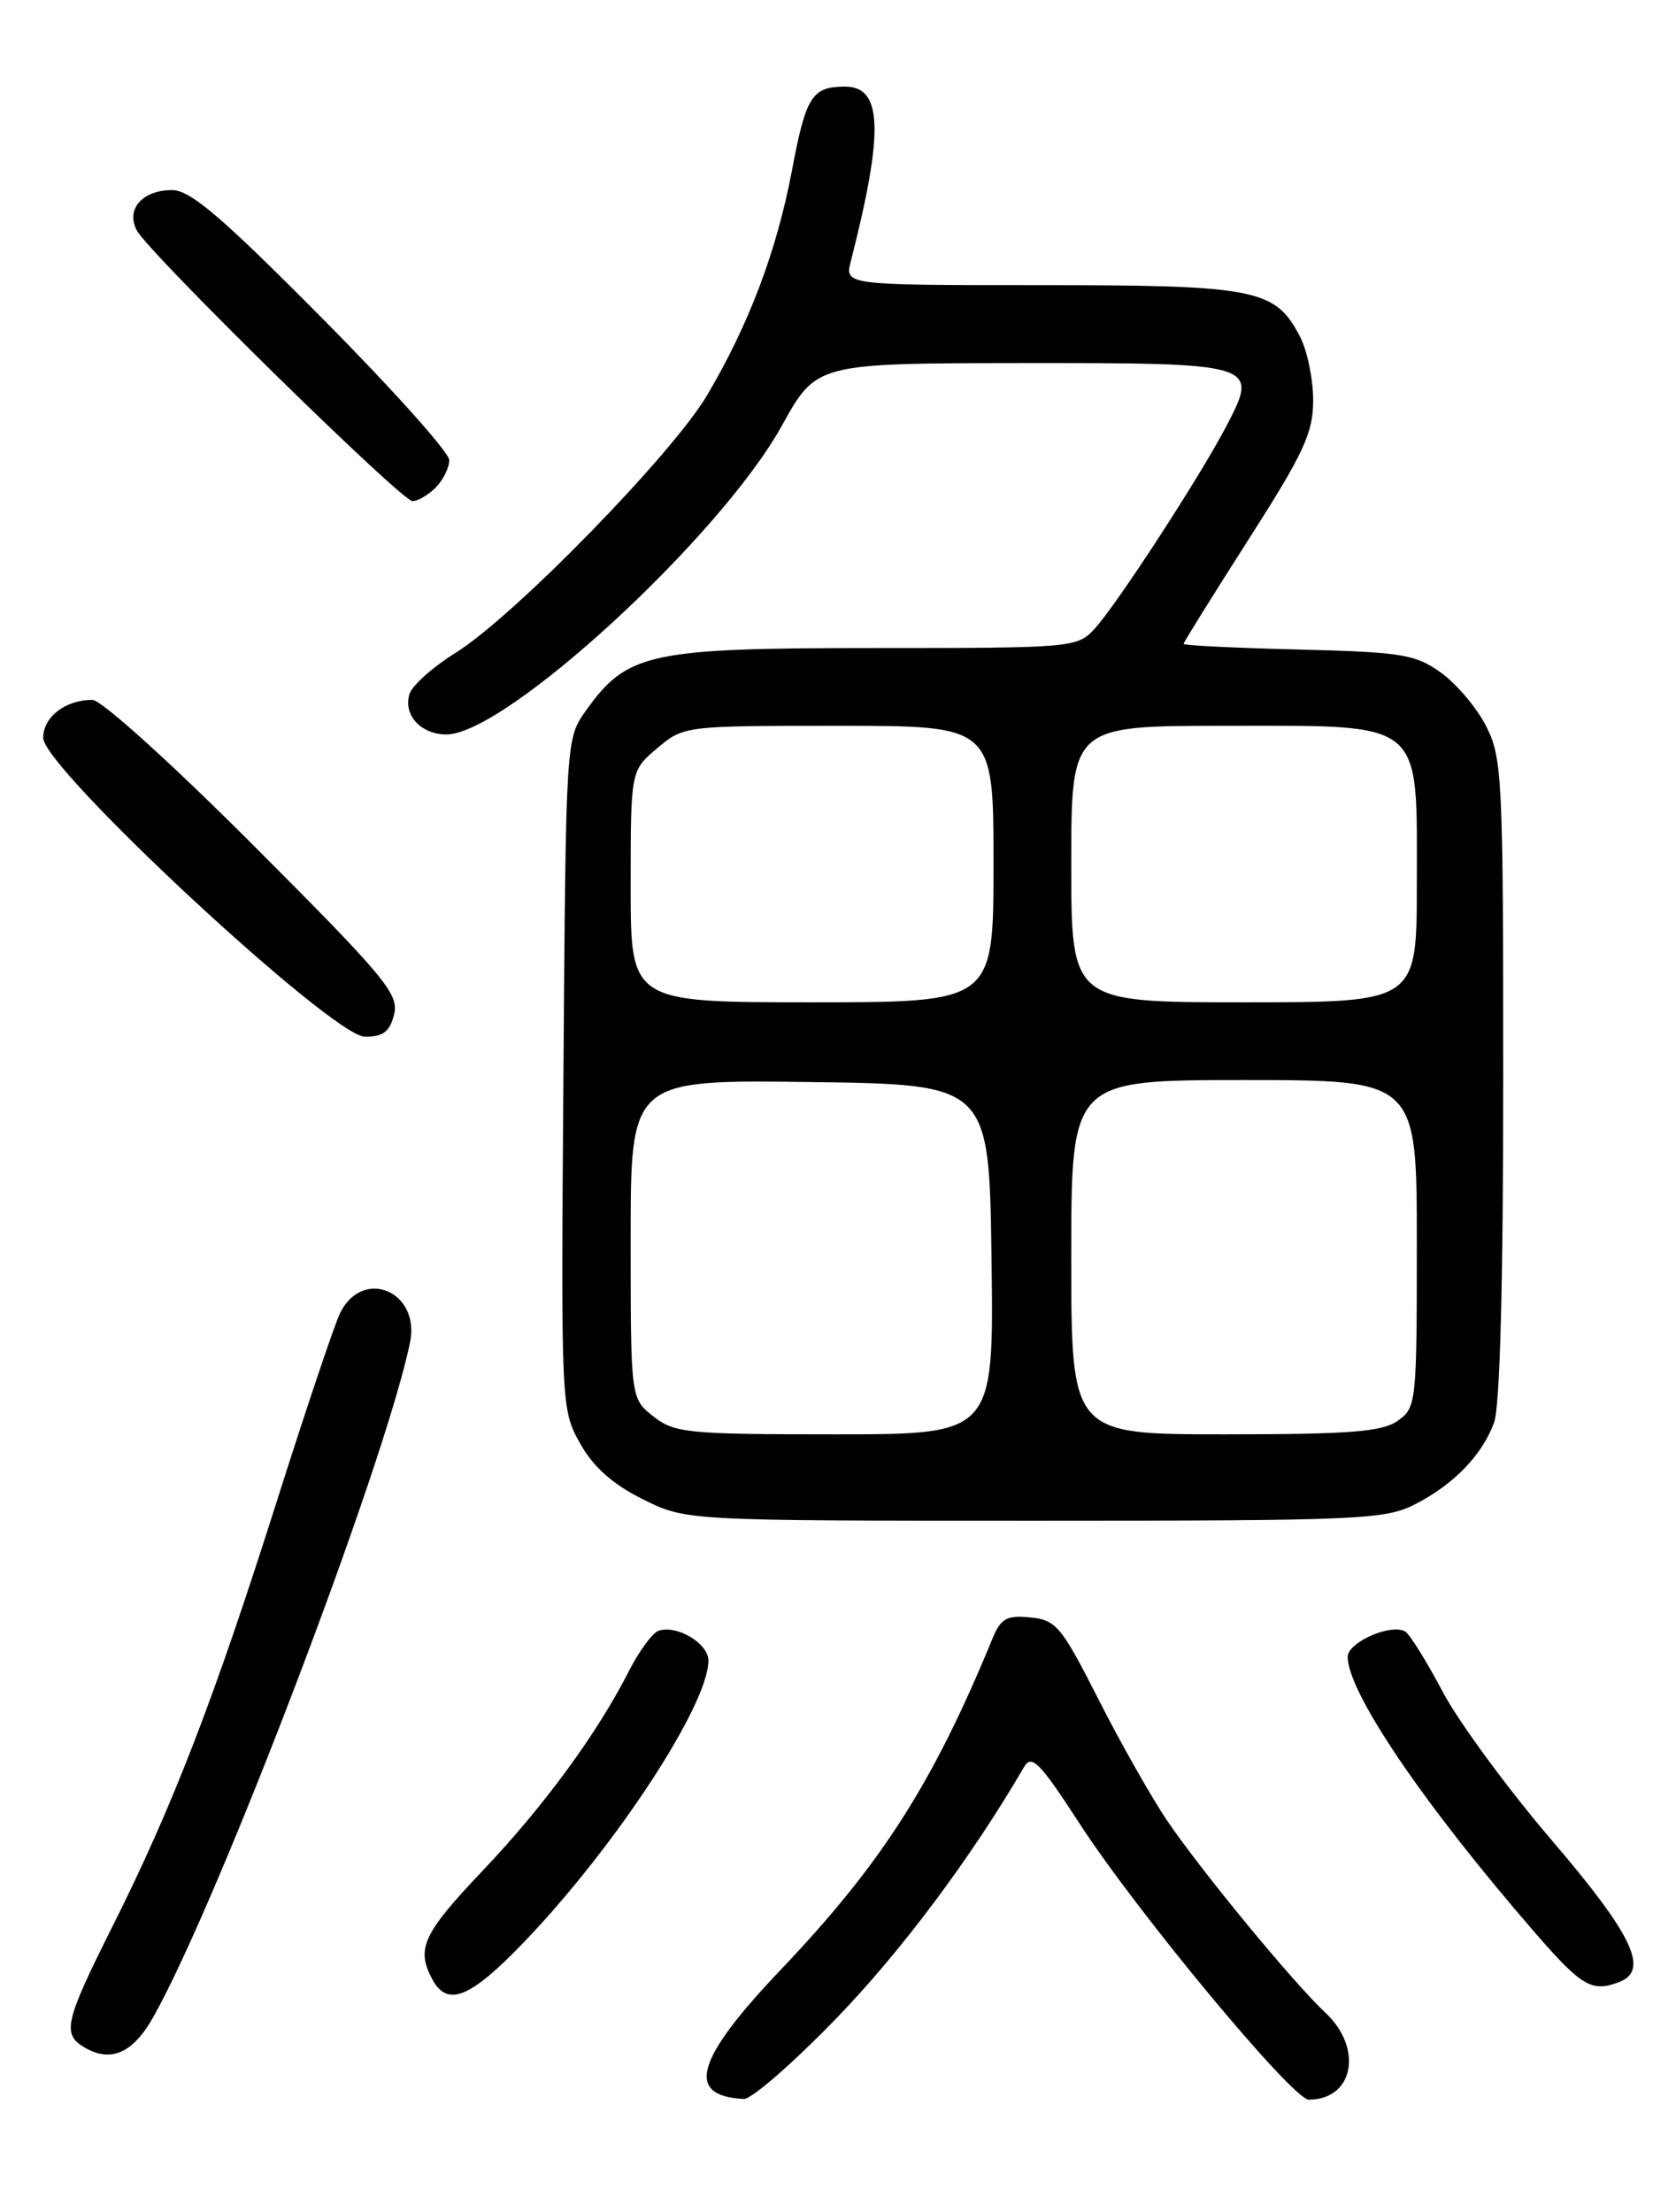 <?xml version="1.0" encoding="UTF-8" standalone="no"?>
<!DOCTYPE svg PUBLIC "-//W3C//DTD SVG 1.1//EN" "http://www.w3.org/Graphics/SVG/1.1/DTD/svg11.dtd" >
<svg xmlns="http://www.w3.org/2000/svg" xmlns:xlink="http://www.w3.org/1999/xlink" version="1.1" viewBox="0 0 194 256">
 <g >
 <path fill="currentColor"
d=" M 96.82 233.58 C 104.33 225.82 112.47 214.92 118.53 204.51 C 119.42 202.99 120.34 203.93 125.01 211.12 C 131.67 221.37 149.63 243.00 151.49 243.00 C 156.70 243.00 157.83 237.05 153.40 232.92 C 149.79 229.57 139.02 216.50 135.10 210.71 C 133.31 208.07 129.74 201.77 127.17 196.71 C 122.85 188.20 122.25 187.48 119.25 187.19 C 116.51 186.92 115.84 187.30 114.86 189.69 C 107.97 206.44 102.05 215.69 90.36 227.98 C 80.49 238.35 79.28 242.59 86.10 242.92 C 86.98 242.96 91.81 238.76 96.82 233.58 Z  M 17.71 233.50 C 25.25 220.16 44.57 169.44 47.46 155.37 C 48.68 149.43 41.96 146.63 39.35 152.00 C 38.69 153.38 35.36 163.28 31.96 174.00 C 24.74 196.76 19.93 209.19 13.00 222.99 C 7.51 233.95 7.17 235.41 9.75 236.94 C 12.80 238.75 15.36 237.65 17.71 233.50 Z  M 60.67 224.75 C 71.26 213.70 82.00 197.30 82.00 192.19 C 82.00 190.19 78.34 188.01 76.22 188.74 C 75.52 188.99 74.00 191.06 72.83 193.34 C 69.15 200.59 62.97 209.03 55.88 216.49 C 48.95 223.79 48.14 225.53 50.04 229.07 C 51.78 232.33 54.43 231.26 60.67 224.75 Z  M 187.42 229.39 C 190.94 228.04 189.02 223.98 179.68 213.05 C 174.55 207.06 168.85 199.30 167.01 195.82 C 165.17 192.35 163.23 189.21 162.69 188.85 C 161.13 187.82 156.00 190.04 156.00 191.75 C 156.00 195.88 164.85 208.90 177.74 223.75 C 183.08 229.90 184.28 230.60 187.42 229.39 Z  M 163.79 174.10 C 168.27 171.80 171.50 168.48 172.93 164.68 C 173.62 162.88 174.00 148.66 174.00 124.90 C 174.00 90.03 173.89 87.70 172.02 84.04 C 170.94 81.91 168.57 79.12 166.77 77.83 C 163.81 75.72 162.24 75.47 150.25 75.17 C 142.96 74.99 137.00 74.70 137.00 74.52 C 137.00 74.34 140.38 68.92 144.50 62.47 C 150.93 52.41 152.00 50.11 152.00 46.32 C 152.00 43.89 151.32 40.58 150.48 38.97 C 147.63 33.44 145.39 33.00 120.44 33.00 C 97.78 33.00 97.78 33.00 98.48 30.25 C 102.34 15.15 102.16 9.99 97.77 10.02 C 93.99 10.04 93.28 11.17 91.68 19.68 C 89.92 28.99 86.72 37.50 81.85 45.74 C 77.83 52.56 59.41 71.42 52.74 75.55 C 50.13 77.17 47.73 79.31 47.41 80.30 C 46.63 82.72 48.70 85.00 51.68 85.00 C 58.53 85.00 83.38 62.13 90.50 49.27 C 94.50 42.05 94.50 42.05 118.13 42.02 C 145.50 42.00 145.73 42.07 142.00 49.23 C 139.01 55.00 129.28 69.96 126.72 72.75 C 124.69 74.96 124.24 75.00 101.29 75.00 C 75.14 75.00 72.60 75.55 67.83 82.23 C 65.50 85.50 65.50 85.50 65.22 124.30 C 64.93 162.79 64.95 163.14 67.15 167.06 C 68.69 169.80 70.91 171.77 74.38 173.50 C 79.39 176.00 79.39 176.00 119.74 176.00 C 157.43 176.00 160.32 175.87 163.79 174.10 Z  M 45.62 117.40 C 46.20 115.05 44.59 113.11 29.40 97.90 C 19.87 88.36 11.73 81.00 10.70 81.00 C 7.56 81.00 5.00 82.97 5.00 85.40 C 5.00 88.89 38.44 119.95 42.23 119.98 C 44.35 120.00 45.11 119.41 45.62 117.40 Z  M 50.43 56.43 C 51.29 55.56 52.00 54.14 52.00 53.25 C 52.00 52.37 45.38 44.98 37.29 36.83 C 25.66 25.10 22.03 22.00 19.92 22.00 C 16.46 22.00 14.52 24.24 15.85 26.69 C 17.34 29.40 46.48 58.00 47.75 58.00 C 48.36 58.00 49.56 57.29 50.43 56.43 Z  M 75.63 163.93 C 73.00 161.85 73.00 161.85 73.00 143.41 C 73.00 124.96 73.00 124.96 93.75 125.23 C 114.50 125.50 114.50 125.50 114.77 145.75 C 115.04 166.00 115.04 166.00 96.66 166.00 C 79.57 166.00 78.08 165.85 75.63 163.93 Z  M 124.00 145.50 C 124.00 125.00 124.00 125.00 144.00 125.00 C 164.00 125.00 164.00 125.00 164.00 143.94 C 164.00 162.39 163.94 162.93 161.78 164.44 C 159.97 165.71 156.25 166.00 141.78 166.00 C 124.00 166.00 124.00 166.00 124.00 145.50 Z  M 73.00 102.59 C 73.00 89.18 73.00 89.18 76.08 86.59 C 79.14 84.01 79.25 84.00 97.08 84.00 C 115.00 84.00 115.00 84.00 115.00 100.00 C 115.00 116.00 115.00 116.00 94.00 116.00 C 73.00 116.00 73.00 116.00 73.00 102.59 Z  M 124.00 100.00 C 124.00 84.00 124.00 84.00 141.83 84.00 C 165.06 84.00 164.00 83.13 164.00 102.31 C 164.00 116.00 164.00 116.00 144.00 116.00 C 124.00 116.00 124.00 116.00 124.00 100.00 Z "/>
</g>
</svg>
